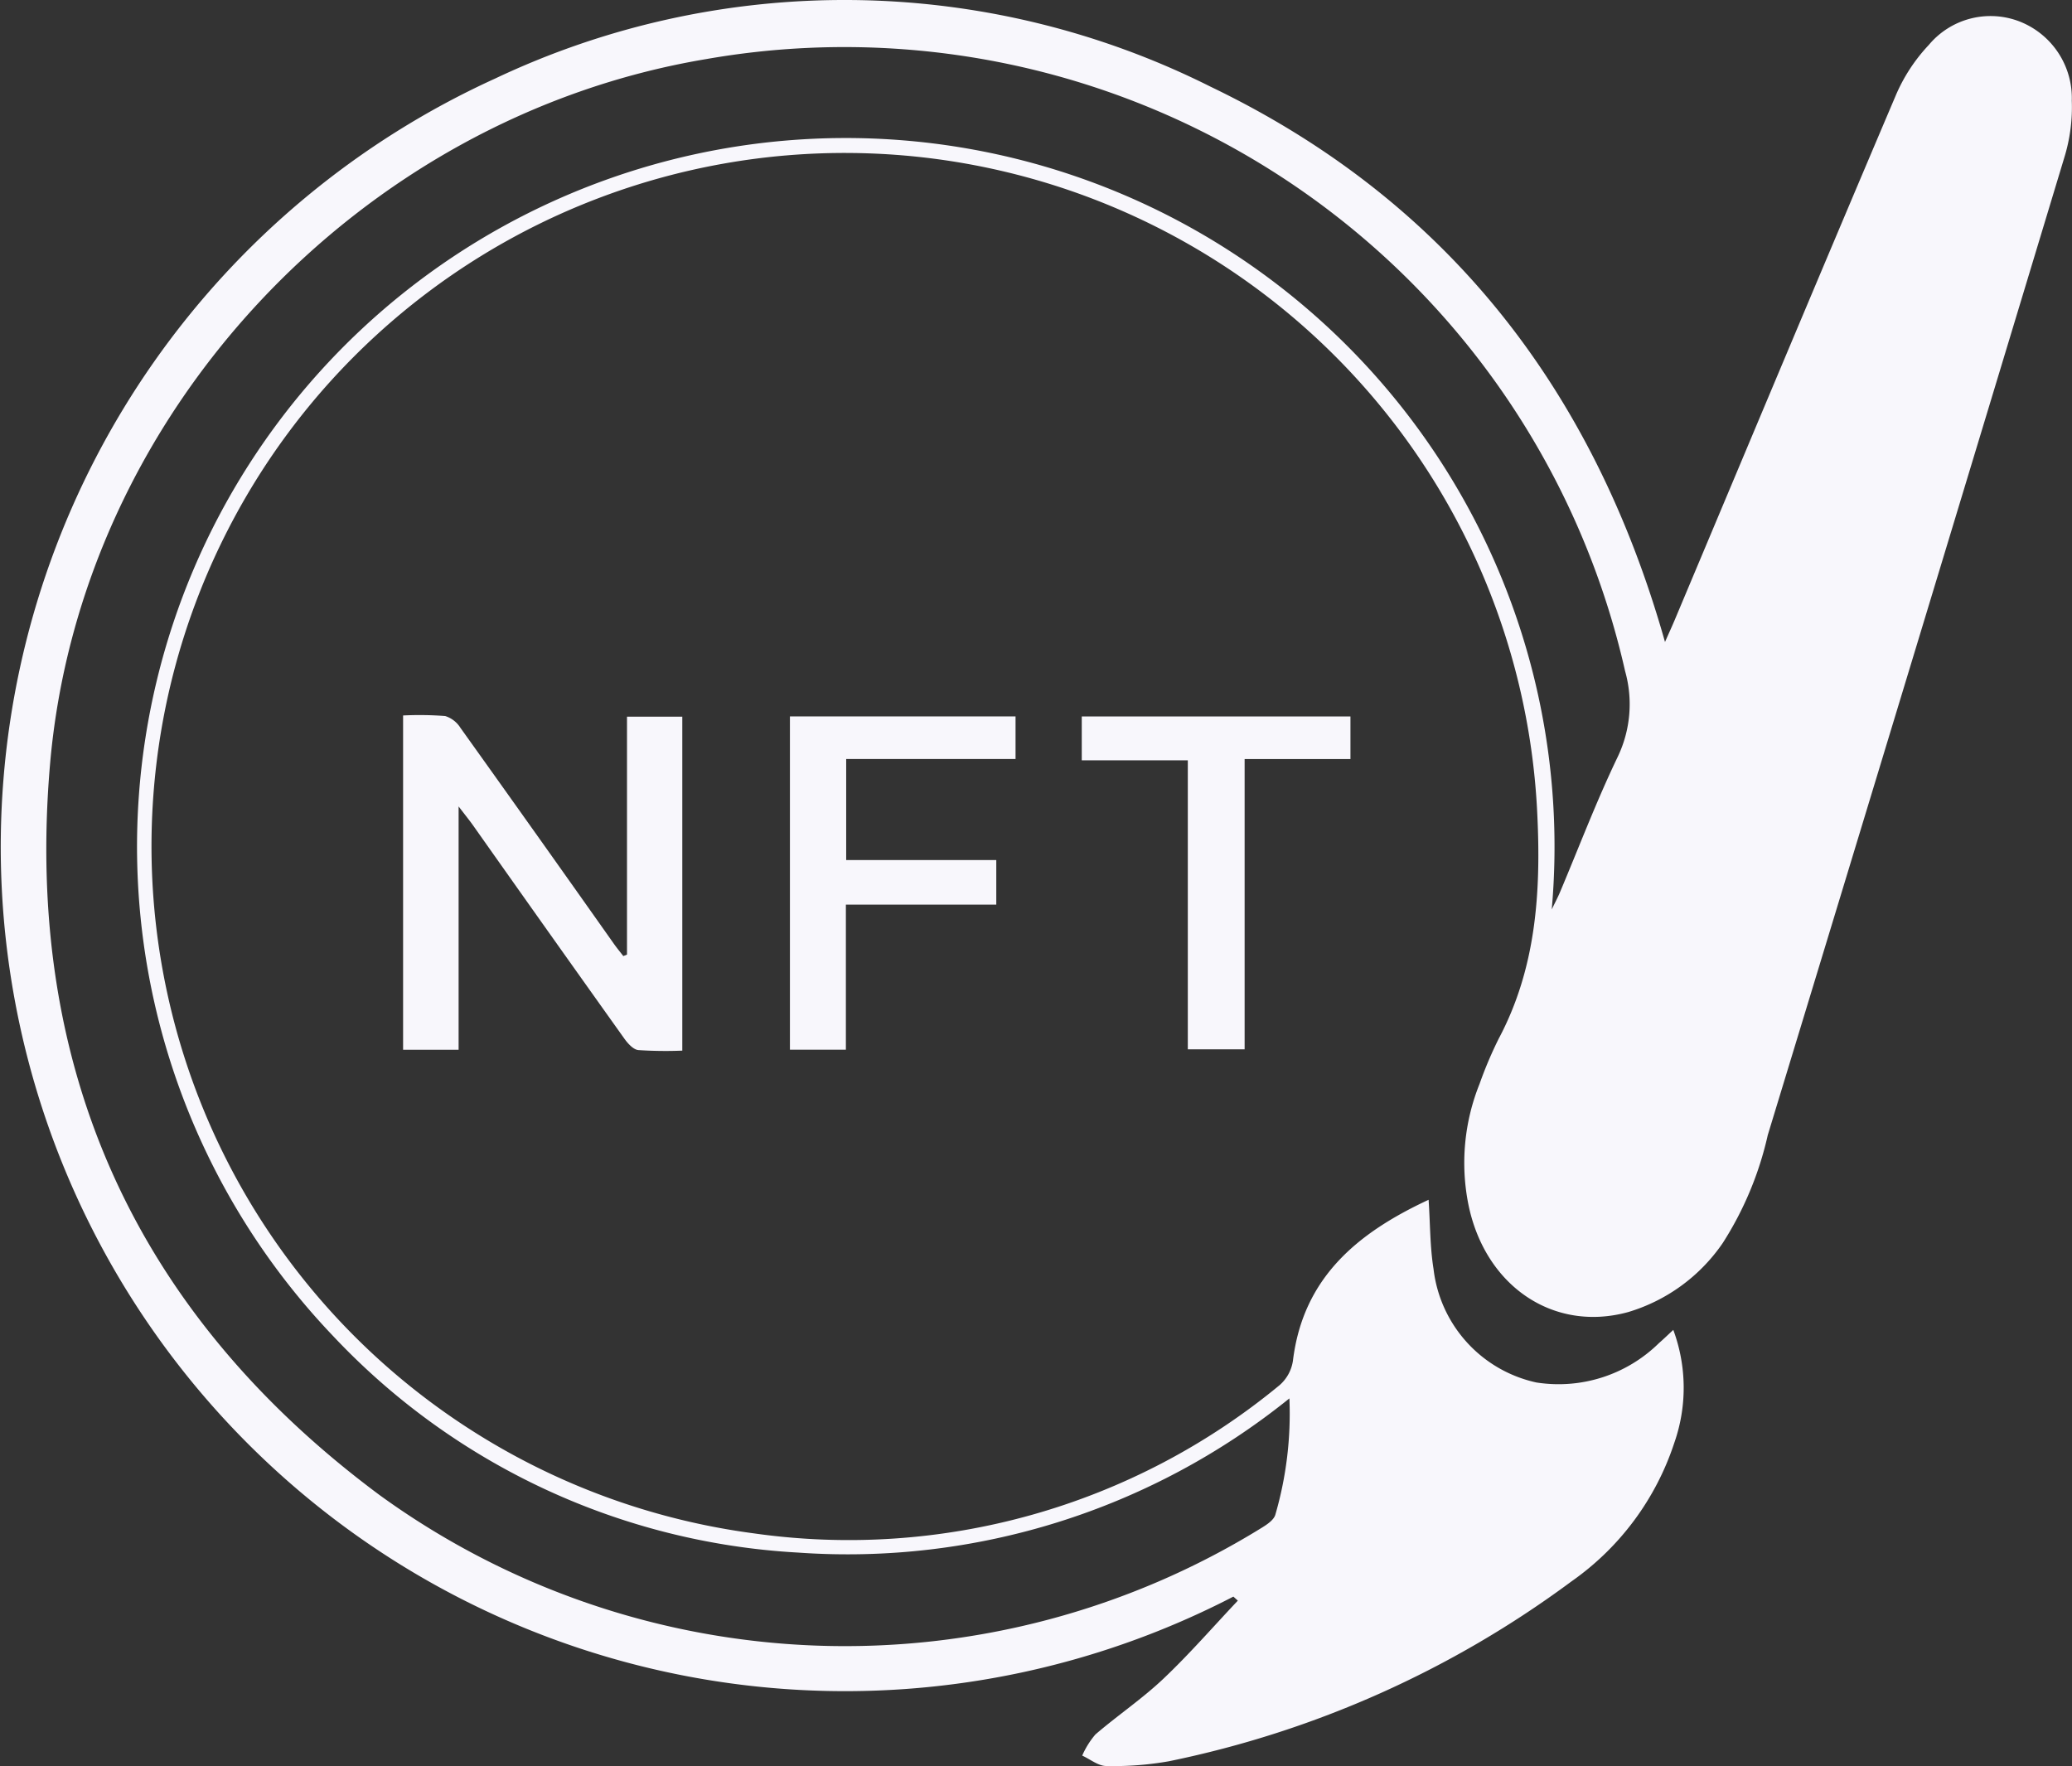 <svg xmlns="http://www.w3.org/2000/svg" viewBox="0 0 100.661 85.804">
  <rect x="0" y="0" width="100.661" height="85.804" fill="#333333" stroke="none"/>
  <defs>
    <style>
      .cls-1 {
        fill: #f8f7fc;
      }
    </style>
  </defs>
  <title>Recurso 22</title>
  <g id="Capa_2" data-name="Capa 2">
    <g id="Capa_1-2" data-name="Capa 1">
      <g>
        <path class="cls-1" d="M59.919,77.573A41.02,41.02,0,1,1,24.06,3.814a39.645,39.645,0,0,1,34.739.392C70.208,9.684,77.397,18.837,80.888,31.191c.213-.481.349-.776.475-1.076,3.57-8.49,7.125-16.986,10.729-25.461a8.319,8.319,0,0,1,1.613-2.471,3.904,3.904,0,0,1,4.435-1.129,3.995,3.995,0,0,1,2.511,3.838,8.278,8.278,0,0,1-.364,2.764Q93.112,31.412,85.881,55.15a16.354,16.354,0,0,1-2.186,5.242,8.52,8.52,0,0,1-4.596,3.357c-3.623.997-6.951-1.258-7.761-5.223a10.292,10.292,0,0,1,.541-5.863A19.689,19.689,0,0,1,72.81,50.465c1.821-3.422,2.054-7.122,1.876-10.87A33.68,33.68,0,1,0,36.626,74.501a32.852,32.852,0,0,0,25.54-7.203,1.952,1.952,0,0,0,.646-1.179c.491-4.048,3.143-6.221,6.592-7.826.079,1.188.066,2.288.239,3.359A6.402,6.402,0,0,0,74.636,67.169,6.954,6.954,0,0,0,80.594,65.257c.21-.181.409-.376.697-.642a8.082,8.082,0,0,1,.052,5.479,13.268,13.268,0,0,1-5.002,6.743,49.498,49.498,0,0,1-19.542,8.734,15.439,15.439,0,0,1-3.051.233c-.391-.001-.781-.328-1.172-.506a4.076,4.076,0,0,1,.642-1.028c1.077-.926,2.267-1.727,3.296-2.701,1.269-1.201,2.42-2.528,3.622-3.8Zm2.722-9.63a34.187,34.187,0,0,1-23.874,7.491A33.541,33.541,0,0,1,16.189,64.919a34.432,34.432,0,1,1,59.197-20.731c.186-.387.3-.6.393-.821.929-2.2,1.776-4.439,2.809-6.588a5.922,5.922,0,0,0,.361-4.175A38.885,38.885,0,0,0,34.29,2.874C17.432,5.7,3.889,20.131,2.43,37.144c-1.265,14.752,4.153,26.696,16.034,35.513A38.508,38.508,0,0,0,61.305,74.224c.253-.157.57-.368.65-.62A17.571,17.571,0,0,0,62.641,67.944Z"/>
        <g>
          <path class="cls-1" d="M30.461,46.379V34.822h2.686V51.046a20.153,20.153,0,0,1-2.136-.026c-.244-.026-.508-.318-.675-.551q-3.688-5.173-7.352-10.364c-.173-.244-.363-.477-.704-.923V51.005H19.583V34.762a16.502,16.502,0,0,1,2.043.027,1.346,1.346,0,0,1,.746.579q3.745,5.237,7.458,10.497c.143.201.301.392.452.587Z"/>
          <path class="cls-1" d="M48.401,41.787v2.165H41.094V51.001H38.376V34.808H49.337v2.069H41.109v4.91Z"/>
          <path class="cls-1" d="M60.466,36.879V50.984H57.706V36.94H52.554V34.809h13.053v2.071Z"/>
        </g>
      </g>
    </g>
  </g>
</svg>
